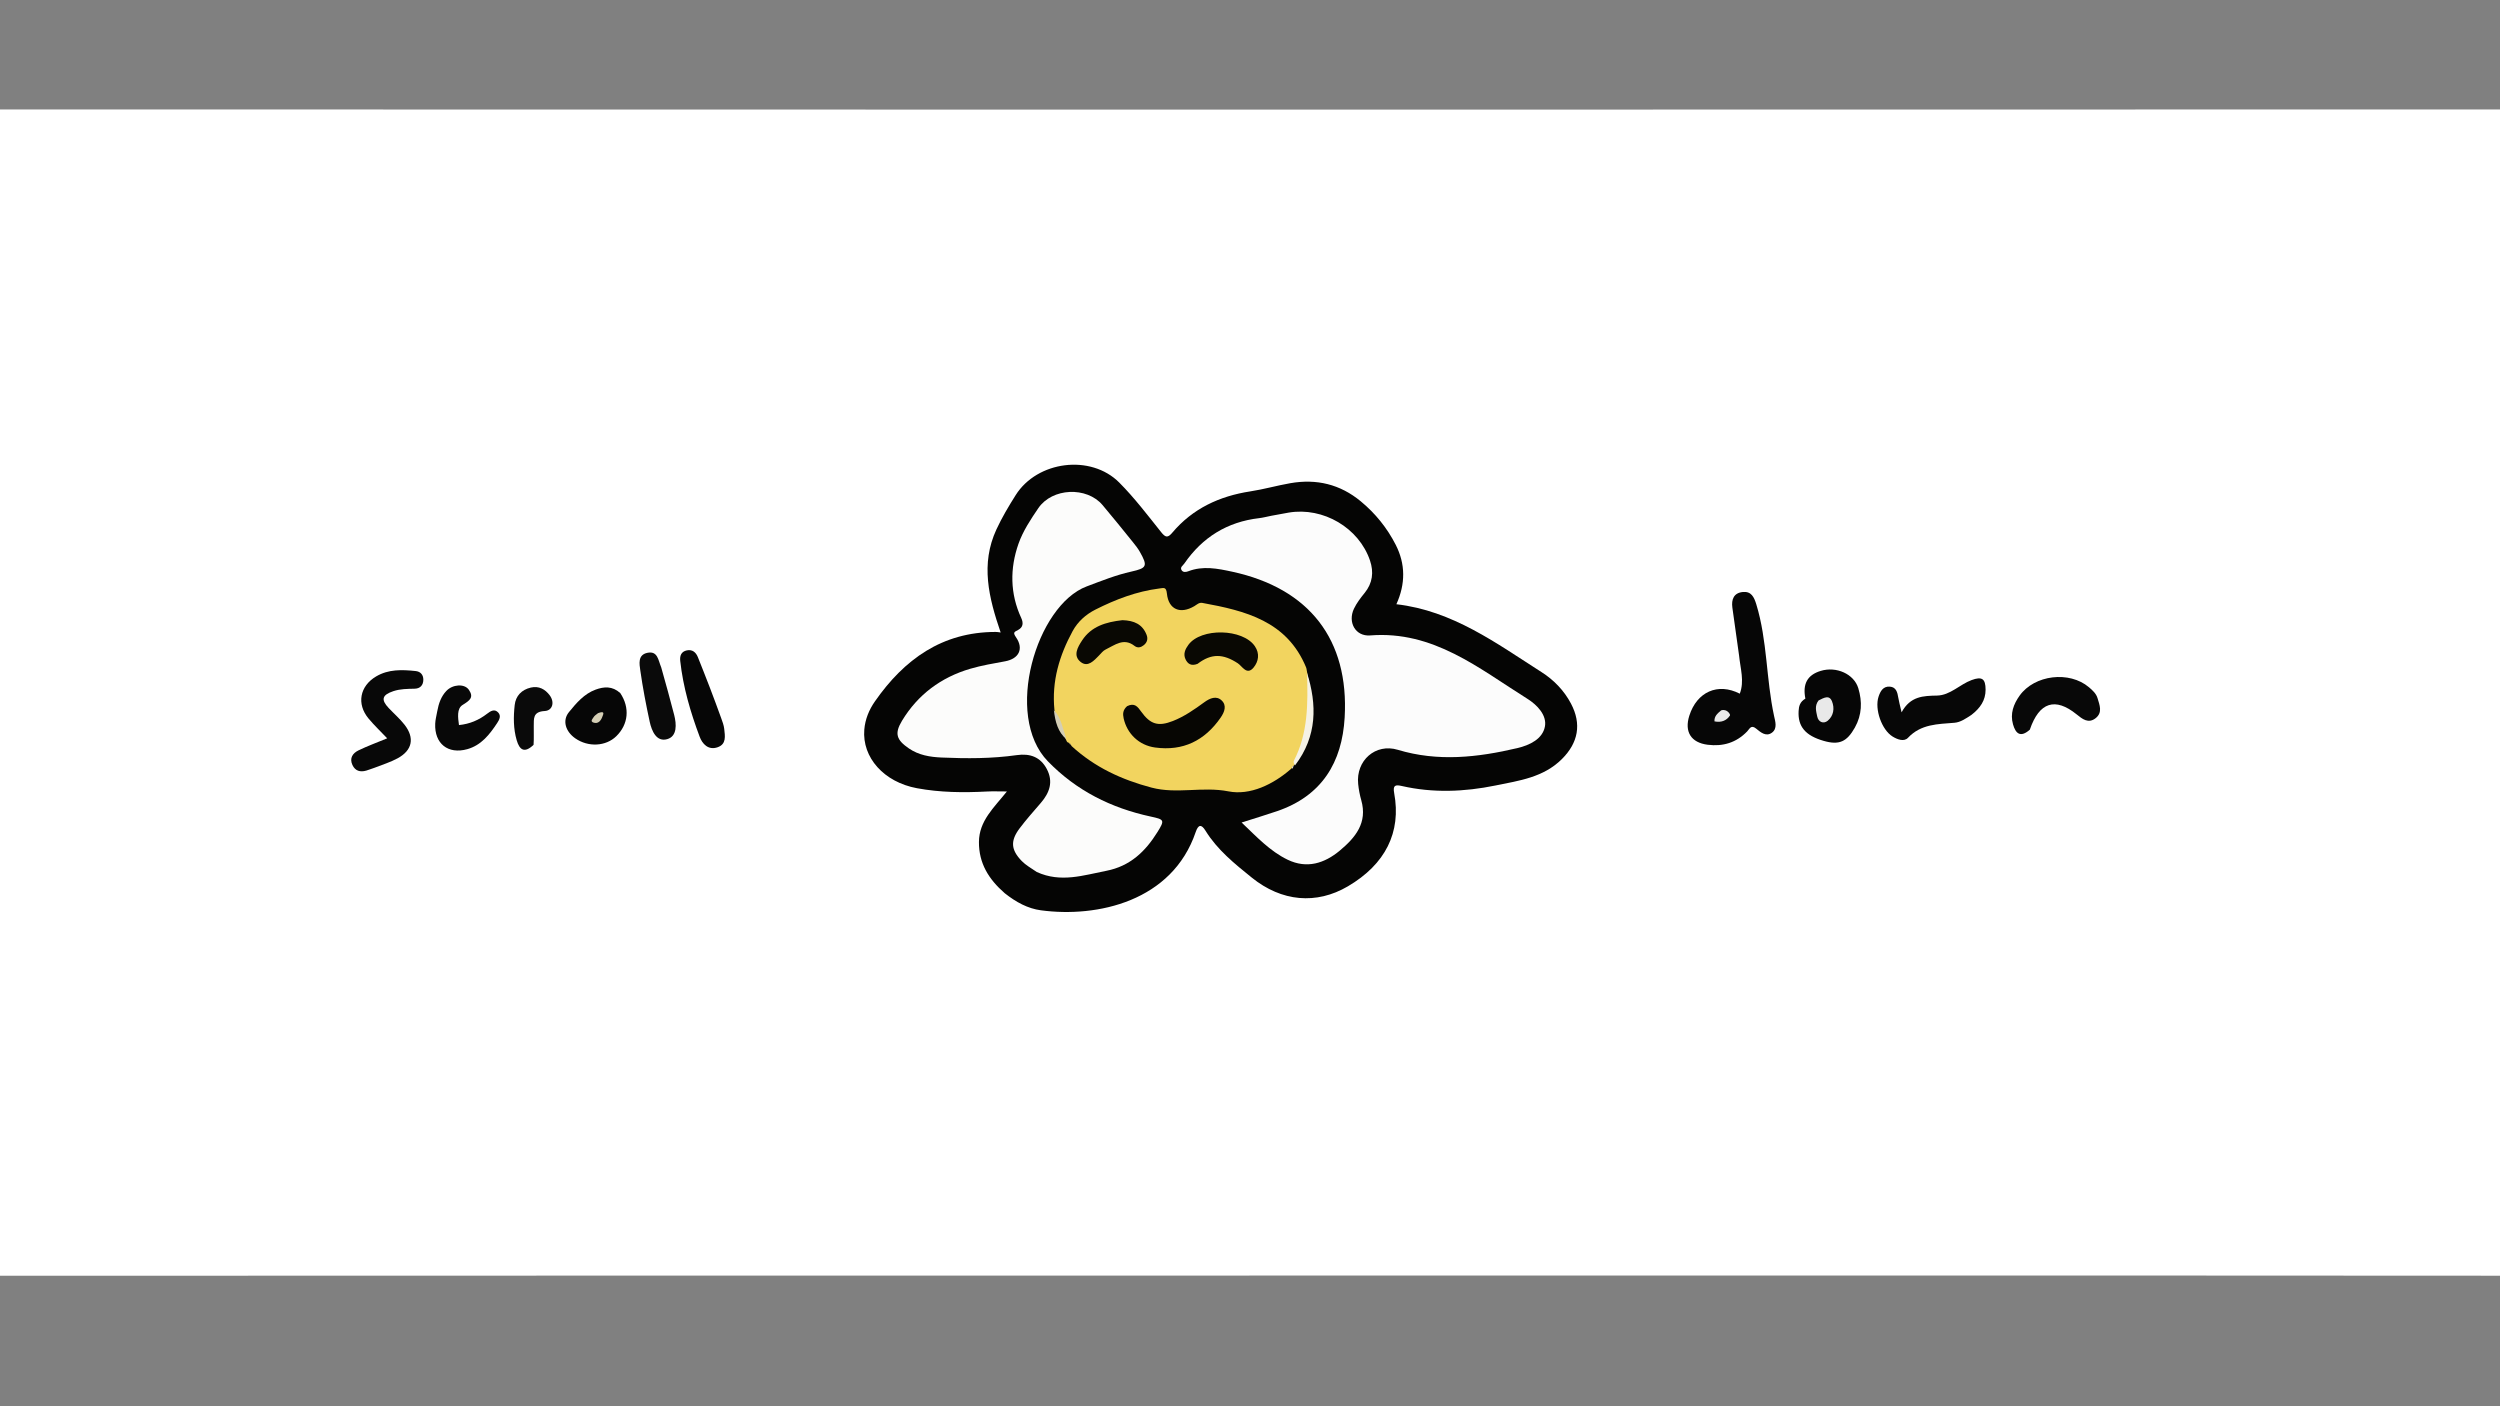 <?xml version="1.0" encoding="utf-8"?>
<!-- Generator: Adobe Adobe Illustrator 24.2.0, SVG Export Plug-In . SVG Version: 6.00 Build 0)  -->
<svg version="1.1" id="Layer_1" xmlns="http://www.w3.org/2000/svg" xmlns:xlink="http://www.w3.org/1999/xlink" x="0px" y="0px"
	 viewBox="0 0 1920 1080" style="enable-background:new 0 0 1920 1080;" xml:space="preserve">
<rect x="0" y="0" width="1920" height="1080" fill="#808080" stroke="none"/>
<style type="text/css">
	.st0{fill:#FFFFFF;}
	.st1{fill:#050504;}
	.st2{fill:#060606;}
	.st3{fill:#070707;}
	.st4{fill:#080808;}
	.st5{fill:#0A0A0A;}
	.st6{fill:#FCFCFC;}
	.st7{fill:#F2D45F;}
	.st8{fill:#FCFCFB;}
	.st9{fill:#F5F2E6;}
	.st10{fill:#D4CEB5;}
	.st11{fill:#E9E9E9;}
	.st12{fill:#070603;}
	.st13{fill:#090803;}
</style>
<g>
	<g>
		<path class="st0" d="M1335.07,979.63c-485.02,0-969.05-0.02-1453.09,0.18c-7.36,0-9.02-1.65-9.01-9
			c0.22-292.59,0.22-585.18,0-877.77c-0.01-7.35,1.66-9,9.01-9c723.44,0.2,1446.88,0.2,2170.31,0c7.36,0,9.02,1.65,9.02,9
			c-0.22,292.59-0.22,585.18,0,877.77c0.01,7.35-1.66,9.01-9.02,9C1813.55,979.59,1574.8,979.63,1335.07,979.63z"/>
		<path class="st1" d="M771.66,686.01c-12.36-10.76-19.95-23.05-19.83-39.38c0.11-16.21,11.45-26.27,21.48-38.79
			c-6.08,0-10.72-0.21-15.34,0.04c-18.01,0.95-35.98,0.77-53.75-2.53c-25.41-4.71-42.19-23.6-40.44-44.98
			c0.66-8.03,3.69-15.29,8.17-21.72c22.47-32.2,51.5-53.27,92.62-53.32c1.84,0,3.89,0.48,3.94,0.43
			c-9.21-26.9-15.53-52.56-3.28-79.1c4.22-9.14,9.43-17.88,14.81-26.41c16.58-26.29,57.67-31.61,79.55-9.64
			c11.7,11.75,21.82,25.12,32.2,38.11c3.3,4.13,5.03,4.53,8.5,0.42c15.69-18.6,36.24-28.11,60.01-31.77
			c10.3-1.58,20.4-4.48,30.68-6.28c20.07-3.51,38.22,0.79,54.1,13.93c11.24,9.3,20.2,20.41,26.81,33.34
			c7.6,14.87,7.59,30.04,0.54,45.69c43.23,4.99,76.77,29.98,111.54,52.18c9.41,6.01,17.21,14.05,22.53,24.1
			c8.32,15.72,5.62,30.14-7.02,42.69c-14.2,14.1-32.84,16.54-50.98,20.25c-23.93,4.89-47.97,5.86-71.98,0.37
			c-4.93-1.13-6.91-0.56-5.79,5.48c5.58,30.16-6.8,54.7-35.57,71.59c-24.16,14.18-50.81,11.86-73.81-6.72
			c-13.21-10.67-26.49-21.32-35.58-36.09c-3.18-5.17-5.54-4.59-7.46,1.07c-18.03,53.18-75.42,66-118.87,60.15
			C789.36,697.78,780.28,692.84,771.66,686.01z"/>
		<path class="st2" d="M1335.6,503.37c-1.8-12.81-3.52-24.74-5.14-36.69c-0.86-6.35,1.07-11.37,8.1-12.03
			c6.41-0.6,8.56,3.86,10.28,9.48c8.55,27.97,7.51,57.43,13.65,85.77c0.89,4.11,2.73,9.59-1.63,12.79
			c-4.62,3.39-8.76-0.35-12.18-3.14c-3.92-3.21-5.04,0.29-6.86,2.18c-8.35,8.67-18.61,11.72-30.33,10.24
			c-12.8-1.62-18.01-9.98-14.1-22.3c5.82-18.3,21.85-25.58,38.77-16.92C1339.82,523.05,1336.62,513.63,1335.6,503.37z"/>
		<path class="st3" d="M1514.01,549.08c-4.44,2.88-8.37,5.62-12.95,6c-12.82,1.08-25.72,0.91-35.7,11.53
			c-3.05,3.25-8.16,1.34-11.91-0.99c-8.34-5.19-13.84-21.01-10.74-30.51c1.39-4.26,3.53-8.13,8.66-7.78
			c4.87,0.33,5.86,4.38,6.51,8.45c0.45,2.82,1.24,5.59,2.54,11.27c6.8-12.52,16.75-12.62,27.31-12.86
			c10.06-0.23,17.32-8.52,26.47-11.9c7.88-2.91,10.71-1.14,10.73,7.37C1524.94,537.87,1520.81,543.84,1514.01,549.08z"/>
		<path class="st4" d="M287.54,589.68c-2.56,0.83-4.36,1.6-6.23,2.14c-4.64,1.34-8.49,0.31-10.64-4.3
			c-2.46-5.29,0.24-9.08,4.65-11.23c6.9-3.35,14.15-5.99,22.04-9.26c-5.1-5.38-10.04-10.05-14.35-15.24
			c-9.28-11.18-6.71-24.84,5.82-32.27c9.54-5.66,19.97-5.26,30.43-4.15c3.76,0.4,5.88,2.95,5.86,6.64c-0.03,4.11-2.3,6.8-6.6,6.91
			c-5.55,0.15-11.08,0.1-16.44,1.9c-8.64,2.9-9.68,6.48-3.56,12.96c4.02,4.27,8.51,8.15,12.11,12.74
			c8.01,10.22,6.09,19.73-5.3,25.88C299.95,585.32,293.98,587.18,287.54,589.68z"/>
		<path class="st2" d="M1386.53,536.55c-2.23-11.29,1.47-18.17,11.79-21.31c11.98-3.65,25.55,2.35,28.86,13.33
			c3.09,10.25,2.82,20.42-2.62,30.15c-6.17,11.01-12.09,13.7-23.98,10.27c-14.06-4.05-19.91-11-19.25-22.89
			C1381.52,542.39,1382.33,539.01,1386.53,536.55z"/>
		<path class="st4" d="M1558.9,560.4c-7.29,6.43-10.9,2.89-12.9-4.09c-2.35-8.2,0.39-15.52,5.06-22.06
			c11.46-16.04,38.24-19.19,53.26-6.44c2.74,2.33,5.53,4.82,6.58,8.35c1.55,5.23,4.06,11-1.38,15.34
			c-5.65,4.51-10.25,0.71-14.7-2.88C1578.39,535.34,1566.14,539.18,1558.9,560.4z"/>
		<path class="st2" d="M476.35,532.26c7.6,11.34,6.21,24.12-3.02,33.14c-8.04,7.86-21.53,8.58-31.48,1.67
			c-7.5-5.21-10.19-13.67-4.9-20.16c5.64-6.91,11.65-14.07,20.53-17.3C463.82,527.31,470.2,526.73,476.35,532.26z"/>
		<path class="st4" d="M335.78,546.36c1.15-6.34,3.07-11.5,6.95-15.66c4.8-5.15,13.95-5.84,17.33-0.97
			c4.1,5.92,0.66,8.29-4.76,11.65c-4.61,2.86-3.58,9.81-2.81,15.48c8.24-0.83,15.31-3.84,21.61-8.72c2.73-2.11,5.76-3.99,8.59-0.85
			c2.27,2.52,0.86,5.4-0.86,8c-5.82,8.8-12.2,17.06-22.95,20.07c-14.8,4.15-25.3-4.26-24.64-19.58
			C334.35,552.89,335.12,550.03,335.78,546.36z"/>
		<path class="st2" d="M545.11,527.94c3.15,8.29,6,15.87,8.73,23.5c0.98,2.73,2.06,5.52,2.37,8.36c0.58,5.44,1.84,11.7-5.13,14.11
			c-7.21,2.49-11.73-2.73-13.72-8.04c-7.06-18.84-12.74-38.15-14.94-58.28c-0.43-3.92,0.72-7.22,5.13-8.11
			c4.24-0.85,6.91,1.54,8.38,5.12C539.02,512.1,541.84,519.7,545.11,527.94z"/>
		<path class="st5" d="M507.82,512.56c3.55,12.6,6.87,24.5,9.94,36.46c1.87,7.27,2.37,16.42-5.3,18.64
			c-8.28,2.4-11.93-6.22-13.49-13.38c-2.82-13.01-5.32-26.11-7.2-39.28c-0.73-5.08-2.14-12.13,5.56-13.66
			C505.18,499.79,505.47,507.01,507.82,512.56z"/>
		<path class="st5" d="M409.78,572.03c-7.1,6.8-10.81,3.76-12.93-3.44c-2.62-8.9-2.57-18.1-1.56-27.14
			c0.79-7.01,5.29-11.75,12.41-13.4c6.18-1.43,11.04,1.33,14.48,5.96c4,5.38,2.13,11.73-3.83,12.05c-9.35,0.52-8.29,6.06-8.42,11.71
			C409.84,562.3,410.14,566.83,409.78,572.03z"/>
		<path class="st6" d="M976.47,396.1c5-0.92,9.16-1.74,13.34-2.44c26.43-4.41,53.87,11.7,62.37,36.89
			c2.97,8.82,2.02,17.27-4.16,24.85c-3.07,3.77-6.12,7.75-8.19,12.11c-4.92,10.36,1.13,21.39,12.47,20.5
			c48.56-3.82,83.47,25.33,120.77,48.69c7.57,4.74,15.05,12.64,13.42,21.31c-1.78,9.47-11.54,14.27-21.19,16.54
			c-30.51,7.18-61,10.63-91.83,1.29c-17.05-5.16-32.24,8.23-30.4,26.22c0.43,4.2,1.21,8.42,2.37,12.47
			c4.96,17.4-4.5,28.74-16.48,38.73c-11.83,9.87-25.31,14.08-39.96,7.05c-13.68-6.57-23.94-17.7-35.45-28.62
			c9.71-3.1,18.56-5.75,27.31-8.74c34.28-11.73,49.86-37.35,51.84-71.93c3.44-59.85-27.23-99.15-86.36-111.95
			c-11.22-2.43-22.43-4.69-33.73-0.34c-1.81,0.7-4.09,1.02-5.21-0.95c-1.25-2.18,1.12-3.47,2.15-4.97
			c13.93-20.19,32.97-32.01,57.48-34.87C969.91,397.61,972.77,396.83,976.47,396.1z"/>
		<path class="st7" d="M821.05,570.51c-1.09-0.27-1.56-0.57-1.96-1.56c-3.82-7.67-6.82-15.21-9.28-23.73
			c-2.21-22.19,3.86-41.9,13.96-60.52c3.96-7.29,10.13-12.81,17.57-16.56c15.48-7.81,31.54-13.94,48.92-16.17
			c3.62-0.46,5.37-1.39,5.93,3.95c1.26,12.2,10.25,15.96,21.02,9.62c1.95-1.15,3.64-2.97,6.14-2.52
			c33.09,6.04,65.05,13.92,79.72,49.53c0.25,0.6,0.38,1.24,0.58,2.62c4.85,25.25,3.4,48.95-9.44,72.01
			c-0.36,0.79-0.54,0.68-0.44,0.69c-0.63,0.41-1.22,0.97-1.84,2.27c-14.14,12.49-31.98,20.87-48.46,17.63
			c-20.03-3.94-39.6,2.28-59.13-2.9c-22.8-6.04-43.5-15.51-61.38-31.91C822.41,571.73,822.01,571.2,821.05,570.51z"/>
		<path class="st8" d="M796.29,669.72c-4.35-2.99-8.47-5.24-11.59-8.46c-8.38-8.64-8.82-15.54-1.62-25.12
			c5.1-6.77,10.77-13.11,16.3-19.54c6.7-7.79,9.71-16.22,4.57-25.98c-4.92-9.34-12.96-12.12-23.05-10.69
			c-19.17,2.72-38.46,2.7-57.75,1.85c-8.87-0.39-17.51-1.78-25.12-6.99c-9.51-6.51-11.27-11.36-5.27-21.28
			c12.16-20.07,29.97-33.33,52.45-39.92c8.73-2.56,17.79-4.07,26.76-5.72c10.48-1.94,14.44-9.5,8.4-18.33
			c-2.64-3.87-1.53-4.12,1.62-5.79c3.58-1.91,4.21-5.07,2.32-9.14c-8.65-18.69-8.77-38.11-2.08-57.09
			c3.41-9.67,9.34-18.65,15.19-27.23c10.71-15.7,37.21-16.77,49.36-2.38c8,9.47,15.76,19.15,23.56,28.79
			c1.84,2.27,3.67,4.62,5.1,7.16c6.16,10.9,5.37,12.46-6.63,15.13c-11.8,2.62-22.97,7.15-34.27,11.39
			c-38.36,14.39-63.98,99.11-29.74,134.33c21.93,22.55,48.55,35.83,78.89,42.39c10.51,2.27,11.03,2.63,5.19,11.99
			c-9.24,14.83-20.92,26.14-39.27,29.7C832.01,672.21,814.75,678.12,796.29,669.72z"/>
		<path class="st9" d="M994.53,587.88c-0.76-1.16-1.33-2.67-0.83-3.63c10.91-21.08,10.83-43.82,10.11-67.48
			C1011.48,541.13,1011.72,565.44,994.53,587.88z"/>
		<path class="st10" d="M809.38,545.34c5.55,5.74,6.79,14.02,9.62,22.4C812.65,562.4,810.34,554.52,809.38,545.34z"/>
		<path class="st10" d="M820.79,570.76c0.37-0.11,0.93,0.27,1.7,1.13C822.12,571.99,821.55,571.62,820.79,570.76z"/>
		<path class="st9" d="M992.37,590.44c-0.35-0.59-0.11-1.47,0.81-2.46C993.57,588.63,993.26,589.39,992.37,590.44z"/>
		<path class="st11" d="M1321.87,545.56c4.54-1.42,7.25,3.17,6.76,3.93c-2.61,4.03-6.86,5.6-11.91,4.52
			C1316.47,550.25,1318.75,548.07,1321.87,545.56z"/>
		<path class="st11" d="M1396.64,537.95c4.09-2.03,8.22-4.54,10.32,0.65c2.17,5.35,1.23,11.23-3.31,14.96
			c-3.19,2.62-7.2,1-8.04-3.36C1394.88,546.39,1393.37,542.24,1396.64,537.95z"/>
		<path class="st10" d="M459.26,547.71c5.54-2.09,4.25,0.54,3.16,3.23c-1.21,2.97-3.28,5.05-6.47,4.06
			c-3.11-0.97-0.75-3.01,0.04-4.36C456.59,549.62,457.77,548.93,459.26,547.71z"/>
		<path class="st12" d="M865.58,542.35c5.83-2.89,8.18,0.47,10.82,4.14c7.06,9.84,13.1,11.66,24.34,7.26
			c8.85-3.46,16.59-8.91,24.21-14.46c4.3-3.13,9.26-5.17,13.27-1.36c4.06,3.84,2.3,8.79-0.8,13.26
			c-12.25,17.65-28.84,25.81-50.29,22.9c-12.46-1.69-21.58-10.7-24.17-22.39C862.2,548.26,862.32,545.3,865.58,542.35z"/>
		<path class="st13" d="M919.73,509.83c-4.88,1.93-7.63,0.04-9.31-3.64c-1.87-4.09-0.07-7.77,2.25-10.94
			c9.7-13.25,41.84-12.53,51.07,1.05c3.88,5.7,2.83,11.75-1,16.39c-5.17,6.26-8.74-1.07-12.07-3.26
			C939.41,502.03,930.35,501.68,919.73,509.83z"/>
		<path class="st13" d="M862.05,476.29c8.93,0.28,15.37,3.13,18.53,11.27c1.25,3.22,0.34,5.87-2.07,7.86
			c-2.08,1.72-4.7,2.58-7.19,0.63c-8.34-6.52-15.16-0.59-22.19,2.77c-1.97,0.94-3.47,2.93-5.06,4.56
			c-3.93,4.03-8.56,9.32-14.03,5.08c-6.22-4.82-2.42-11.38,1.01-16.61C838.1,481.07,849.22,477.72,862.05,476.29z"/>
	</g>
</g>
</svg>
